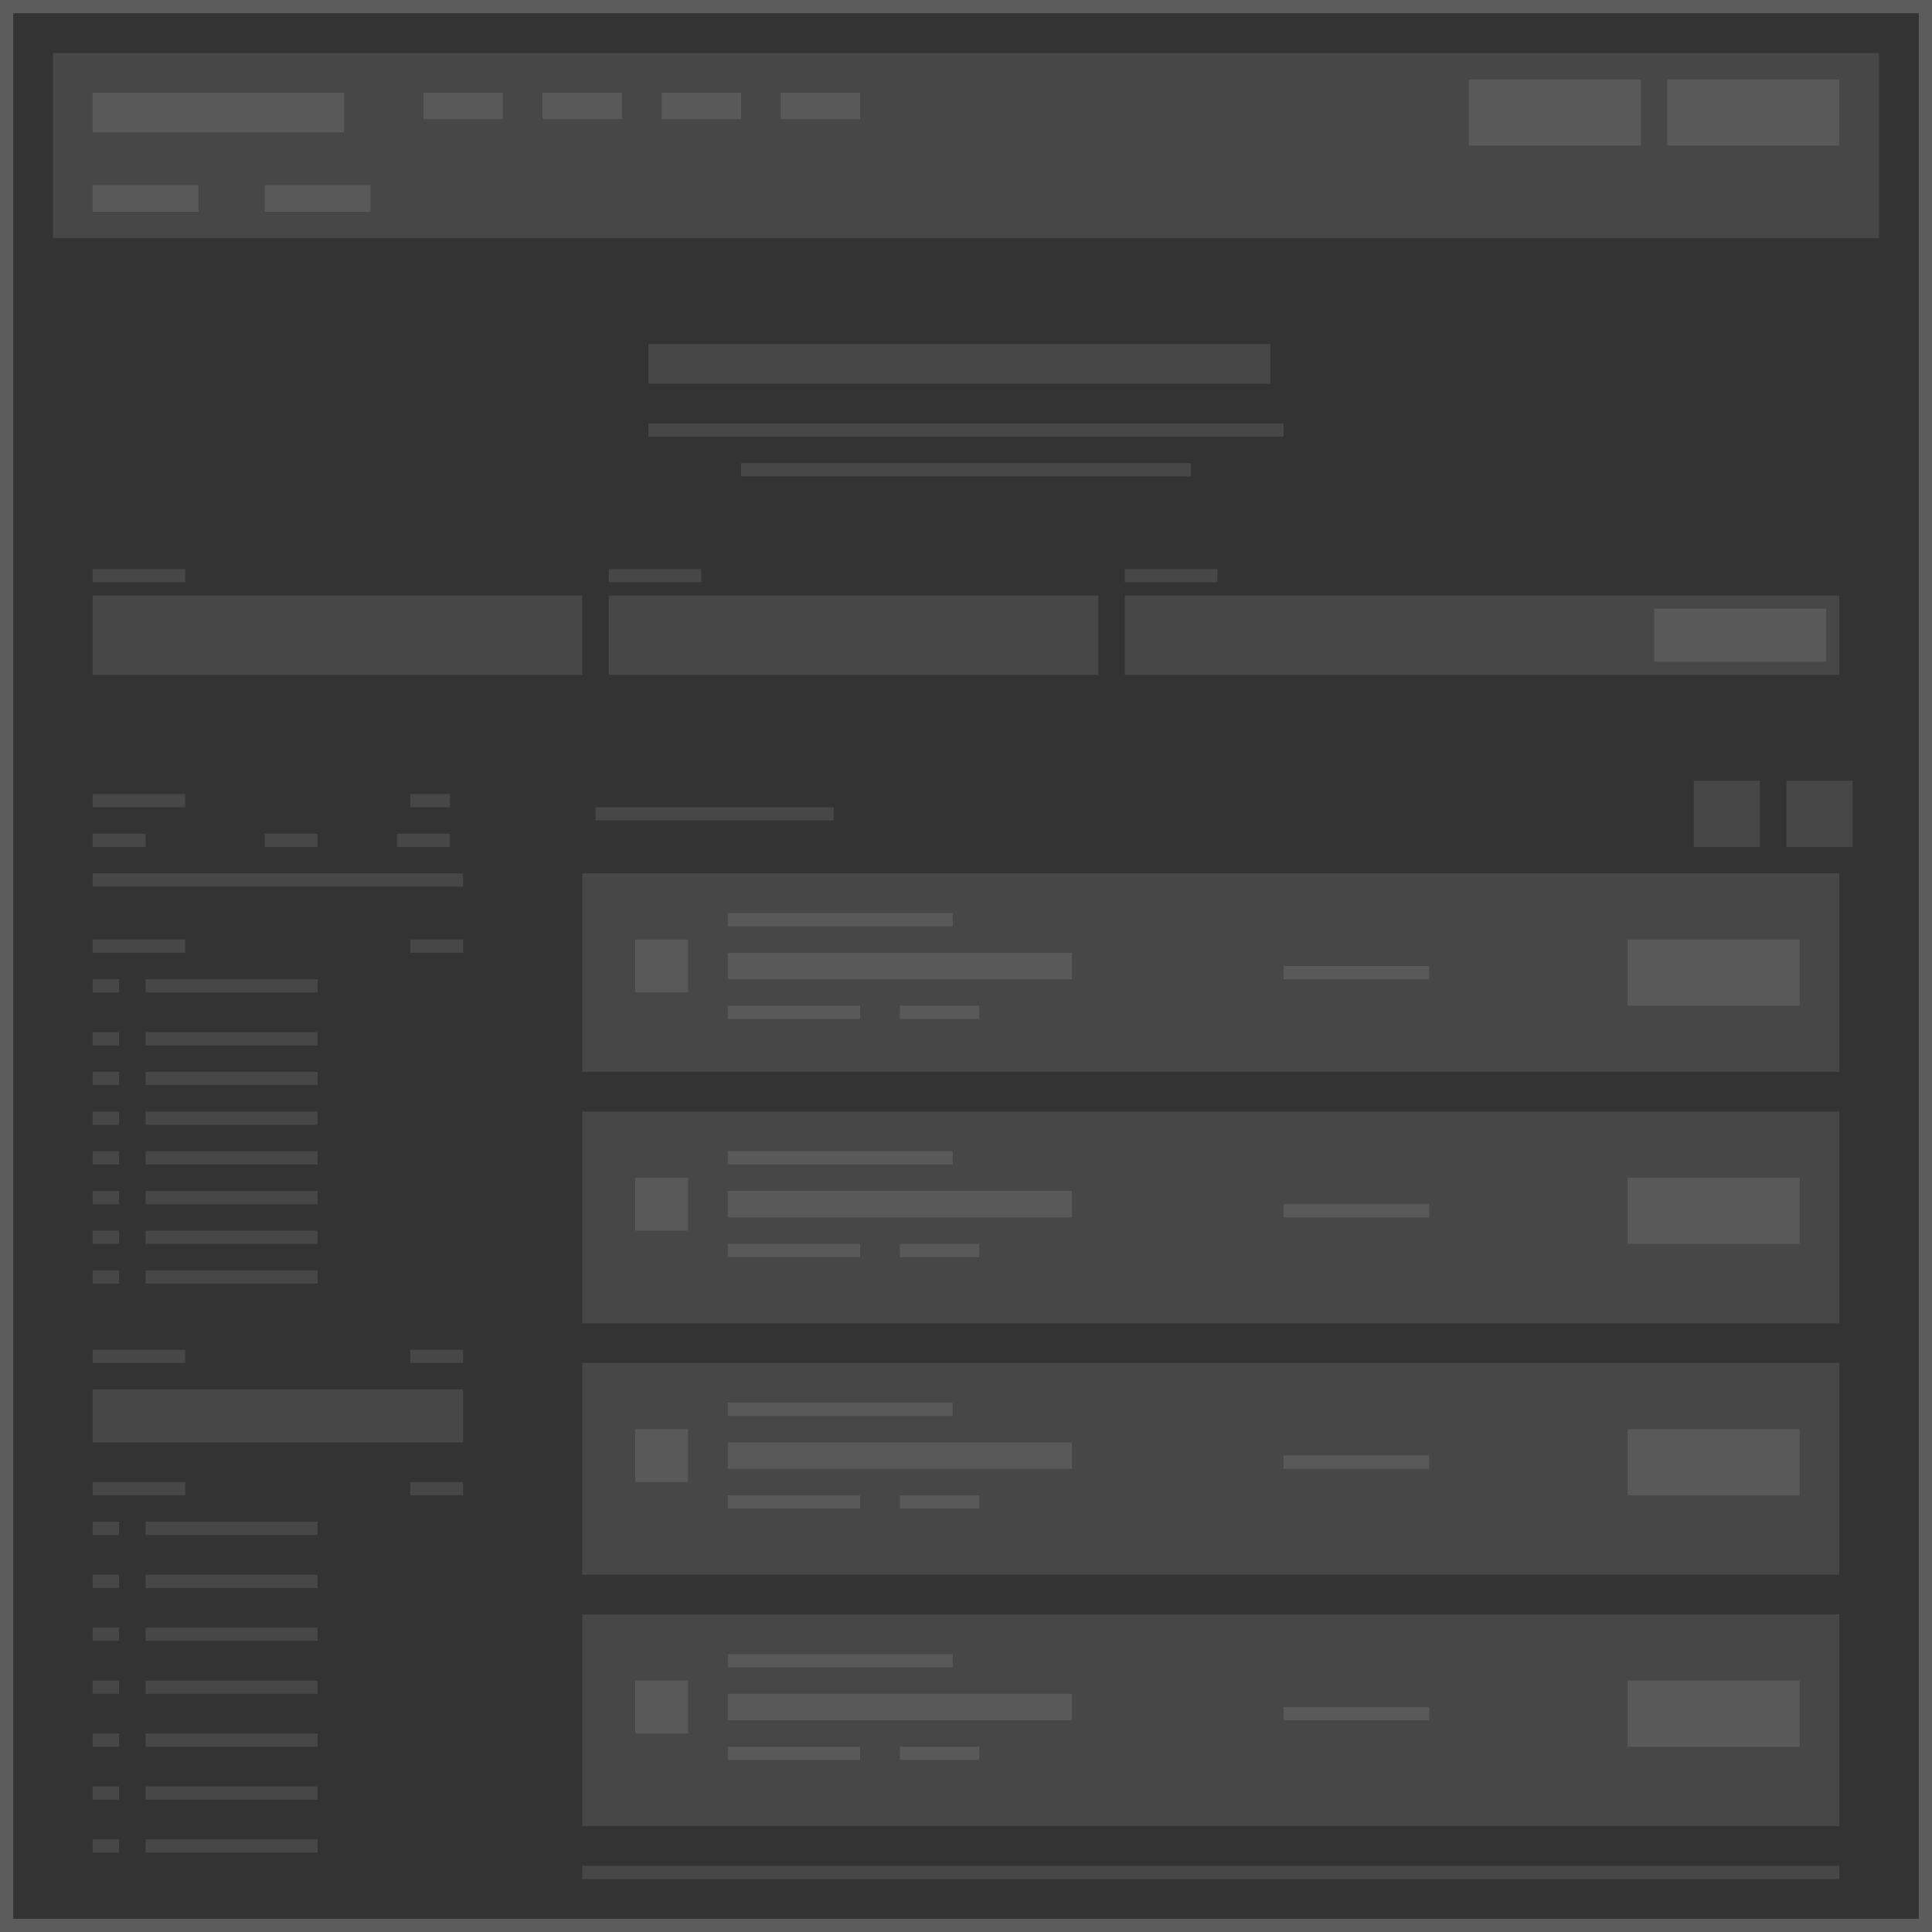 <svg width="146" height="146" viewBox="0 0 146 146" fill="none" xmlns="http://www.w3.org/2000/svg">
<rect x="0" y="0" width="146" height="146" fill="#333333" stroke="none"/>
<g clip-path="url(#clip0_4_1648)">
<rect x="4" y="4" width="138" height="14" fill="white" fill-opacity="0.1"/>
<rect x="44" y="66" width="95" height="15" fill="white" fill-opacity="0.1"/>
<rect x="44" y="84" width="95" height="16" fill="white" fill-opacity="0.1"/>
<rect x="44" y="103" width="95" height="16" fill="white" fill-opacity="0.1"/>
<rect x="44" y="122" width="95" height="16" fill="white" fill-opacity="0.1"/>
<rect x="44" y="141" width="95" height="16" fill="white" fill-opacity="0.1"/>
<rect x="7" y="7" width="19" height="3" fill="white" fill-opacity="0.1"/>
<rect x="49" y="26" width="47" height="3" fill="white" fill-opacity="0.1"/>
<rect x="7" y="45" width="37" height="6" fill="white" fill-opacity="0.1"/>
<rect x="46" y="45" width="37" height="6" fill="white" fill-opacity="0.1"/>
<rect x="85" y="45" width="54" height="6" fill="white" fill-opacity="0.1"/>
<rect x="125" y="46" width="13" height="4" fill="white" fill-opacity="0.1"/>
<rect x="7" y="43" width="7" height="1" fill="white" fill-opacity="0.1"/>
<rect x="7" y="60" width="7" height="1" fill="white" fill-opacity="0.1"/>
<rect x="45" y="61" width="18" height="1" fill="white" fill-opacity="0.1"/>
<rect x="7" y="66" width="28" height="1" fill="white" fill-opacity="0.1"/>
<rect x="31" y="60" width="3" height="1" fill="white" fill-opacity="0.1"/>
<rect x="128" y="59" width="5" height="5" fill="white" fill-opacity="0.1"/>
<rect x="48" y="71" width="4" height="4" fill="white" fill-opacity="0.1"/>
<rect x="48" y="89" width="4" height="4" fill="white" fill-opacity="0.1"/>
<rect x="48" y="108" width="4" height="4" fill="white" fill-opacity="0.1"/>
<rect x="48" y="127" width="4" height="4" fill="white" fill-opacity="0.1"/>
<rect x="55" y="69" width="17" height="1" fill="white" fill-opacity="0.1"/>
<rect x="55" y="87" width="17" height="1" fill="white" fill-opacity="0.1"/>
<rect x="55" y="106" width="17" height="1" fill="white" fill-opacity="0.1"/>
<rect x="55" y="125" width="17" height="1" fill="white" fill-opacity="0.1"/>
<rect x="55" y="76" width="10" height="1" fill="white" fill-opacity="0.1"/>
<rect x="55" y="94" width="10" height="1" fill="white" fill-opacity="0.1"/>
<rect x="55" y="113" width="10" height="1" fill="white" fill-opacity="0.1"/>
<rect x="55" y="132" width="10" height="1" fill="white" fill-opacity="0.1"/>
<rect x="68" y="76" width="6" height="1" fill="white" fill-opacity="0.1"/>
<rect x="68" y="94" width="6" height="1" fill="white" fill-opacity="0.1"/>
<rect x="68" y="113" width="6" height="1" fill="white" fill-opacity="0.1"/>
<rect x="68" y="132" width="6" height="1" fill="white" fill-opacity="0.1"/>
<rect x="97" y="73" width="11" height="1" fill="white" fill-opacity="0.1"/>
<rect x="97" y="91" width="11" height="1" fill="white" fill-opacity="0.1"/>
<rect x="97" y="110" width="11" height="1" fill="white" fill-opacity="0.1"/>
<rect x="97" y="129" width="11" height="1" fill="white" fill-opacity="0.1"/>
<rect x="123" y="71" width="13" height="5" fill="white" fill-opacity="0.1"/>
<rect x="123" y="89" width="13" height="5" fill="white" fill-opacity="0.1"/>
<rect x="123" y="108" width="13" height="5" fill="white" fill-opacity="0.1"/>
<rect x="123" y="127" width="13" height="5" fill="white" fill-opacity="0.1"/>
<rect x="55" y="72" width="26" height="2" fill="white" fill-opacity="0.1"/>
<rect x="55" y="90" width="26" height="2" fill="white" fill-opacity="0.1"/>
<rect x="55" y="109" width="26" height="2" fill="white" fill-opacity="0.1"/>
<rect x="55" y="128" width="26" height="2" fill="white" fill-opacity="0.1"/>
<rect x="135" y="59" width="5" height="5" fill="white" fill-opacity="0.1"/>
<rect x="30" y="63" width="4" height="1" fill="white" fill-opacity="0.1"/>
<rect x="20" y="63" width="4" height="1" fill="white" fill-opacity="0.1"/>
<rect x="7" y="63" width="4" height="1" fill="white" fill-opacity="0.1"/>
<rect x="7" y="71" width="7" height="1" fill="white" fill-opacity="0.1"/>
<rect x="7" y="105" width="28" height="4" fill="white" fill-opacity="0.1"/>
<rect x="7" y="102" width="7" height="1" fill="white" fill-opacity="0.1"/>
<rect x="7" y="112" width="7" height="1" fill="white" fill-opacity="0.1"/>
<rect x="11" y="74" width="13" height="1" fill="white" fill-opacity="0.1"/>
<rect x="11" y="78" width="13" height="1" fill="white" fill-opacity="0.1"/>
<rect x="11" y="81" width="13" height="1" fill="white" fill-opacity="0.1"/>
<rect x="11" y="84" width="13" height="1" fill="white" fill-opacity="0.1"/>
<rect x="11" y="87" width="13" height="1" fill="white" fill-opacity="0.1"/>
<rect x="11" y="90" width="13" height="1" fill="white" fill-opacity="0.1"/>
<rect x="11" y="93" width="13" height="1" fill="white" fill-opacity="0.1"/>
<rect x="11" y="96" width="13" height="1" fill="white" fill-opacity="0.1"/>
<rect x="11" y="115" width="13" height="1" fill="white" fill-opacity="0.1"/>
<rect x="11" y="119" width="13" height="1" fill="white" fill-opacity="0.1"/>
<rect x="11" y="123" width="13" height="1" fill="white" fill-opacity="0.1"/>
<rect x="11" y="127" width="13" height="1" fill="white" fill-opacity="0.1"/>
<rect x="11" y="131" width="13" height="1" fill="white" fill-opacity="0.1"/>
<rect x="11" y="135" width="13" height="1" fill="white" fill-opacity="0.1"/>
<rect x="11" y="139" width="13" height="1" fill="white" fill-opacity="0.1"/>
<rect x="7" y="74" width="2" height="1" fill="white" fill-opacity="0.1"/>
<rect x="7" y="78" width="2" height="1" fill="white" fill-opacity="0.1"/>
<rect x="7" y="81" width="2" height="1" fill="white" fill-opacity="0.1"/>
<rect x="7" y="84" width="2" height="1" fill="white" fill-opacity="0.1"/>
<rect x="7" y="87" width="2" height="1" fill="white" fill-opacity="0.1"/>
<rect x="7" y="90" width="2" height="1" fill="white" fill-opacity="0.1"/>
<rect x="7" y="93" width="2" height="1" fill="white" fill-opacity="0.1"/>
<rect x="7" y="96" width="2" height="1" fill="white" fill-opacity="0.1"/>
<rect x="7" y="115" width="2" height="1" fill="white" fill-opacity="0.1"/>
<rect x="7" y="119" width="2" height="1" fill="white" fill-opacity="0.1"/>
<rect x="7" y="123" width="2" height="1" fill="white" fill-opacity="0.1"/>
<rect x="7" y="127" width="2" height="1" fill="white" fill-opacity="0.1"/>
<rect x="7" y="131" width="2" height="1" fill="white" fill-opacity="0.1"/>
<rect x="7" y="135" width="2" height="1" fill="white" fill-opacity="0.1"/>
<rect x="7" y="139" width="2" height="1" fill="white" fill-opacity="0.1"/>
<rect x="31" y="71" width="4" height="1" fill="white" fill-opacity="0.1"/>
<rect x="31" y="102" width="4" height="1" fill="white" fill-opacity="0.1"/>
<rect x="31" y="112" width="4" height="1" fill="white" fill-opacity="0.1"/>
<rect x="46" y="43" width="7" height="1" fill="white" fill-opacity="0.1"/>
<rect x="85" y="43" width="7" height="1" fill="white" fill-opacity="0.1"/>
<rect x="7" y="14" width="8" height="2" fill="white" fill-opacity="0.1"/>
<rect x="20" y="14" width="8" height="2" fill="white" fill-opacity="0.1"/>
<rect x="32" y="7" width="6" height="2" fill="white" fill-opacity="0.1"/>
<rect x="41" y="7" width="6" height="2" fill="white" fill-opacity="0.1"/>
<rect x="49" y="32" width="48" height="1" fill="white" fill-opacity="0.1"/>
<rect x="56" y="35" width="34" height="1" fill="white" fill-opacity="0.1"/>
<rect x="50" y="7" width="6" height="2" fill="white" fill-opacity="0.1"/>
<rect x="59" y="7" width="6" height="2" fill="white" fill-opacity="0.1"/>
<rect x="111" y="6" width="13" height="5" fill="white" fill-opacity="0.1"/>
<rect x="126" y="6" width="13" height="5" fill="white" fill-opacity="0.1"/>
</g>
<rect x="0.5" y="0.5" width="145" height="145" stroke="white" stroke-opacity="0.2"/>
<defs>
<clipPath id="clip0_4_1648">
<rect width="138" height="138" fill="white" transform="translate(4 4)"/>
</clipPath>
</defs>
</svg>
